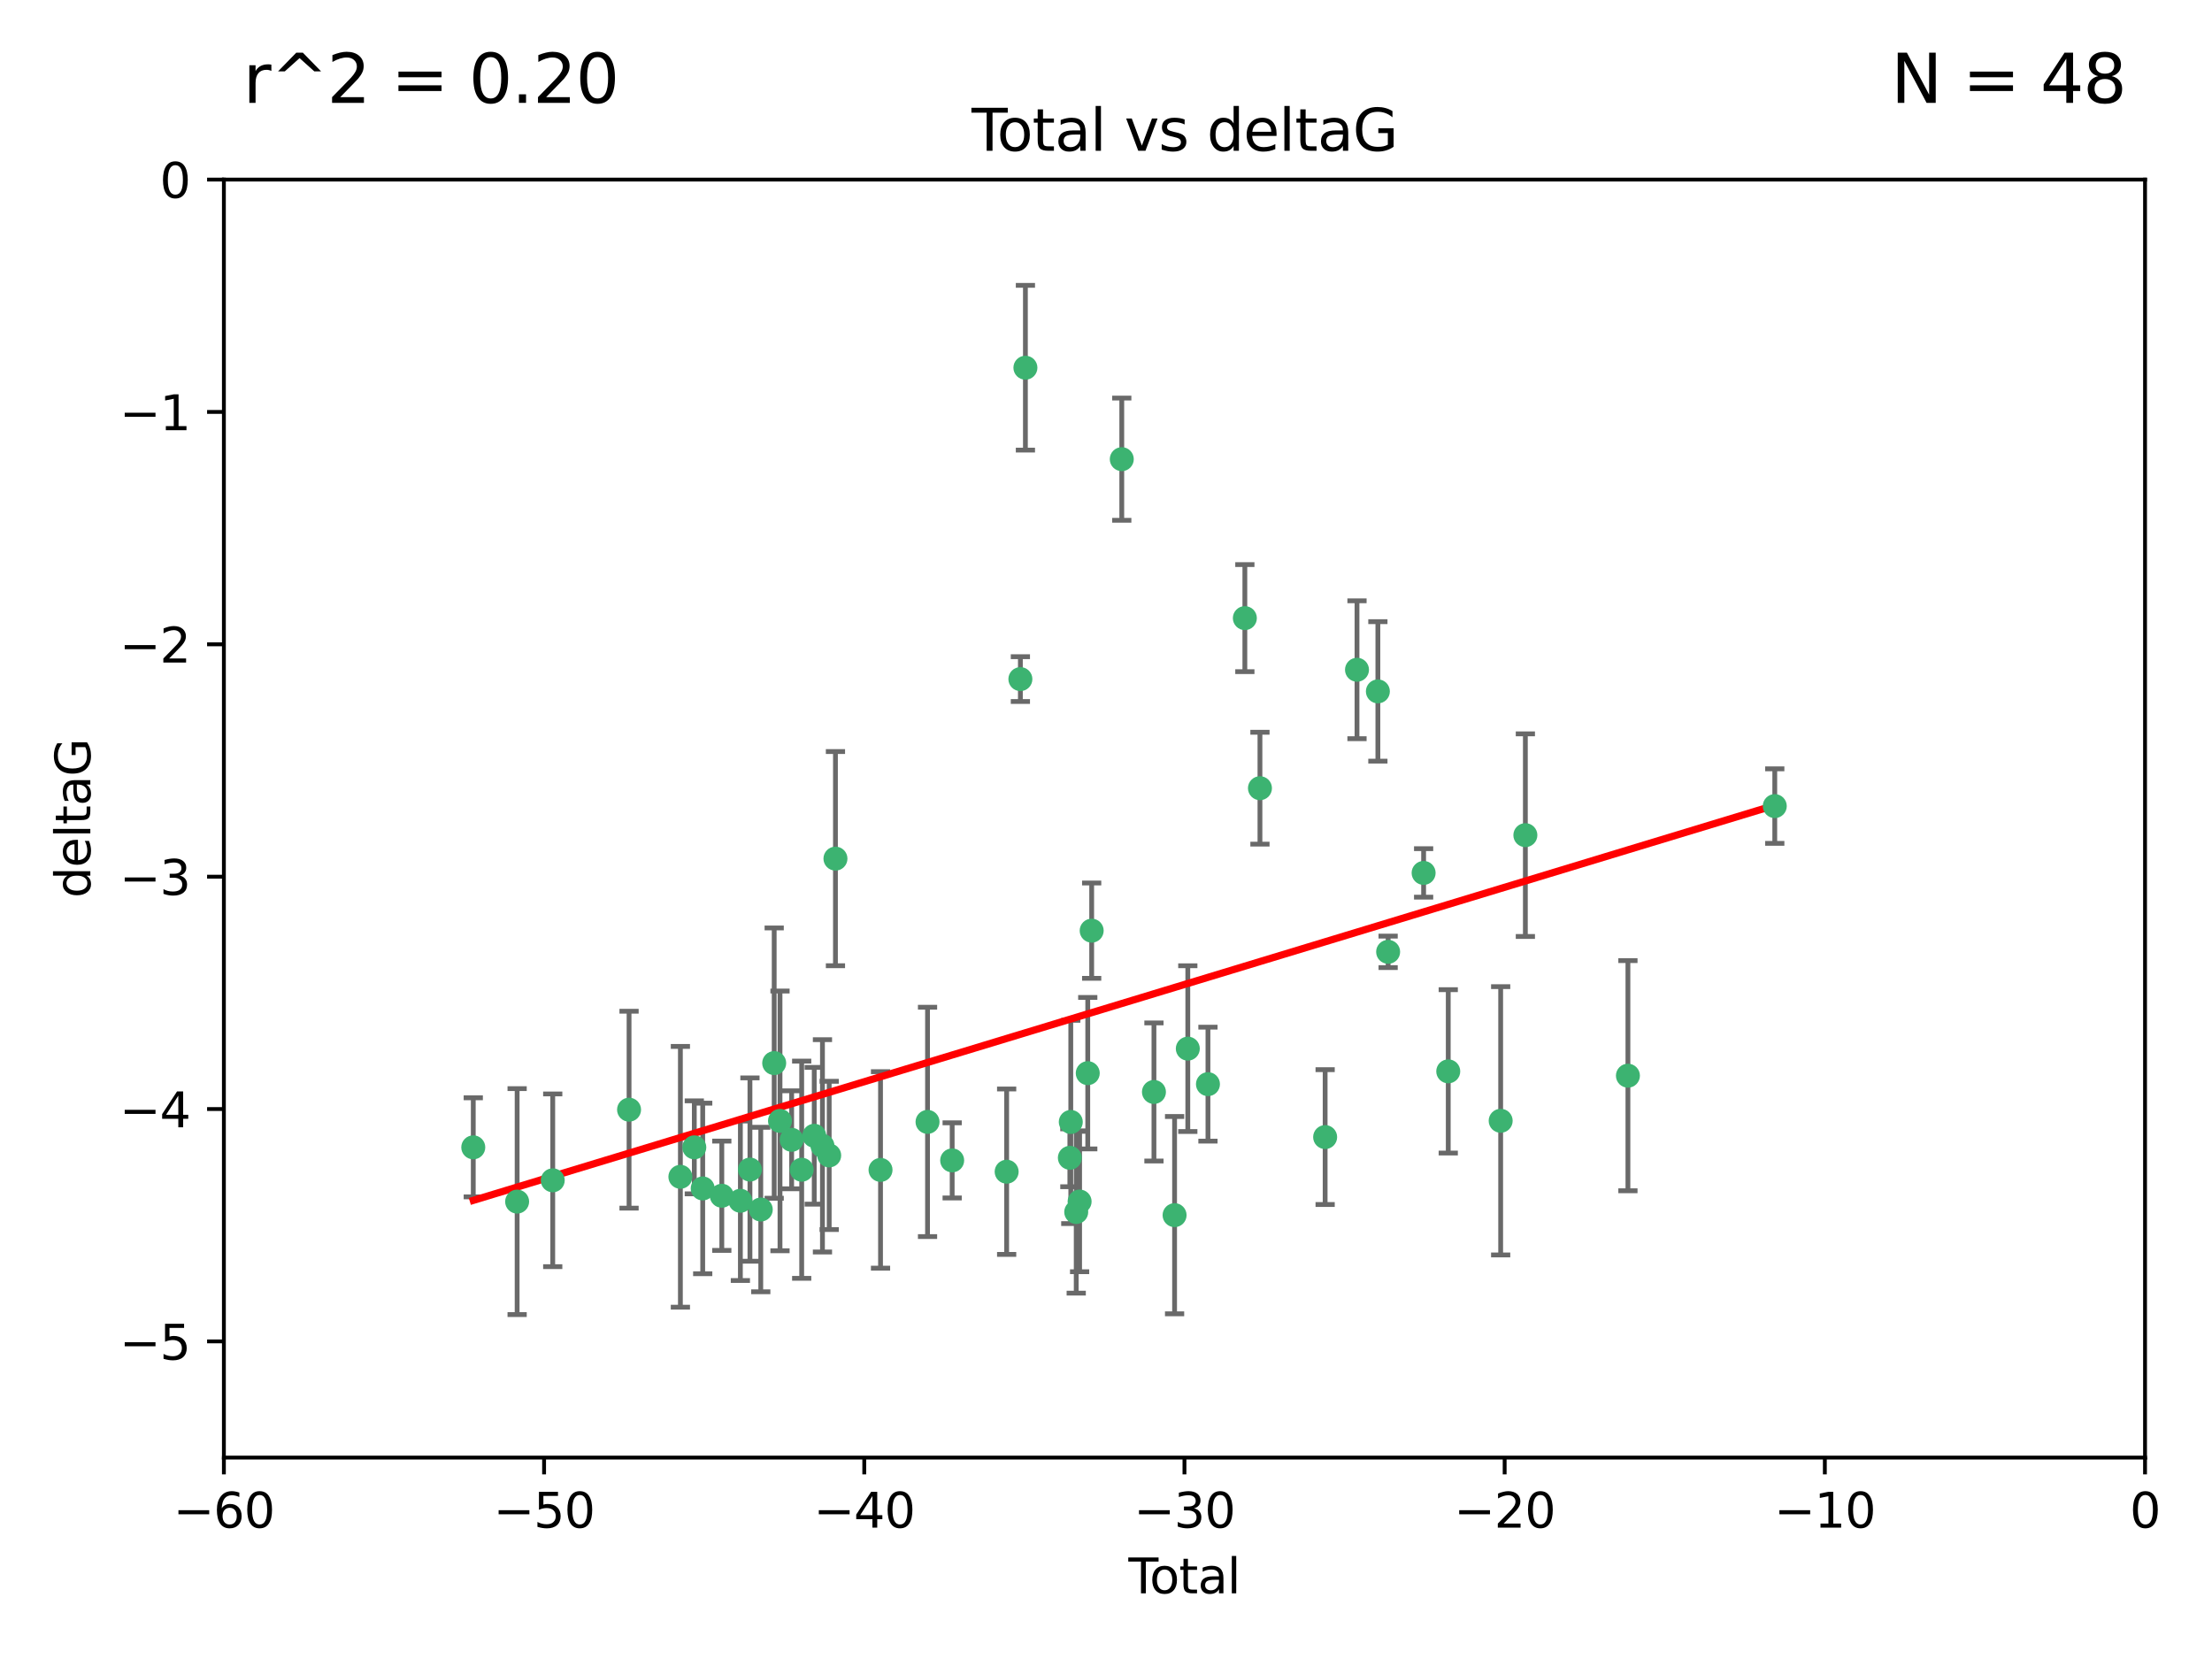 <?xml version="1.0" encoding="utf-8" standalone="no"?>
<!DOCTYPE svg PUBLIC "-//W3C//DTD SVG 1.1//EN"
  "http://www.w3.org/Graphics/SVG/1.1/DTD/svg11.dtd">
<svg xmlns:xlink="http://www.w3.org/1999/xlink" width="460.8pt" height="345.6pt" viewBox="0 0 460.8 345.6" xmlns="http://www.w3.org/2000/svg" version="1.1">
 <defs>
  <style type="text/css">*{stroke-linejoin: round; stroke-linecap: butt}</style>
 </defs>
 <g id="figure_1">
  <g id="patch_1">
   <path d="M 0 345.6 
L 460.8 345.6 
L 460.8 0 
L 0 0 
z
" style="fill: #ffffff"/>
  </g>
  <g id="axes_1">
   <g id="patch_2">
    <path d="M 46.64 303.64 
L 446.85 303.64 
L 446.85 37.411 
L 46.64 37.411 
z
" style="fill: #ffffff"/>
   </g>
   <g id="PathCollection_1">
    <defs>
     <path id="mf3bbeb6273" d="M 0 1.118 
C 0.297 1.118 0.581 1 0.791 0.791 
C 1 0.581 1.118 0.297 1.118 0 
C 1.118 -0.297 1 -0.581 0.791 -0.791 
C 0.581 -1 0.297 -1.118 0 -1.118 
C -0.297 -1.118 -0.581 -1 -0.791 -0.791 
C -1 -0.581 -1.118 -0.297 -1.118 0 
C -1.118 0.297 -1 0.581 -0.791 0.791 
C -0.581 1 -0.297 1.118 0 1.118 
z
" style="stroke: #3cb371"/>
    </defs>
    <g clip-path="url(#p07a0491031)">
     <use xlink:href="#mf3bbeb6273" x="98.591" y="239.011" style="fill: #3cb371; stroke: #3cb371"/>
     <use xlink:href="#mf3bbeb6273" x="107.728" y="250.316" style="fill: #3cb371; stroke: #3cb371"/>
     <use xlink:href="#mf3bbeb6273" x="115.145" y="245.88" style="fill: #3cb371; stroke: #3cb371"/>
     <use xlink:href="#mf3bbeb6273" x="131.044" y="231.167" style="fill: #3cb371; stroke: #3cb371"/>
     <use xlink:href="#mf3bbeb6273" x="141.738" y="245.151" style="fill: #3cb371; stroke: #3cb371"/>
     <use xlink:href="#mf3bbeb6273" x="144.637" y="239.012" style="fill: #3cb371; stroke: #3cb371"/>
     <use xlink:href="#mf3bbeb6273" x="146.388" y="247.575" style="fill: #3cb371; stroke: #3cb371"/>
     <use xlink:href="#mf3bbeb6273" x="150.364" y="249.096" style="fill: #3cb371; stroke: #3cb371"/>
     <use xlink:href="#mf3bbeb6273" x="154.235" y="250.142" style="fill: #3cb371; stroke: #3cb371"/>
     <use xlink:href="#mf3bbeb6273" x="156.227" y="243.641" style="fill: #3cb371; stroke: #3cb371"/>
     <use xlink:href="#mf3bbeb6273" x="158.483" y="251.967" style="fill: #3cb371; stroke: #3cb371"/>
     <use xlink:href="#mf3bbeb6273" x="161.279" y="221.462" style="fill: #3cb371; stroke: #3cb371"/>
     <use xlink:href="#mf3bbeb6273" x="162.489" y="233.502" style="fill: #3cb371; stroke: #3cb371"/>
     <use xlink:href="#mf3bbeb6273" x="164.913" y="237.443" style="fill: #3cb371; stroke: #3cb371"/>
     <use xlink:href="#mf3bbeb6273" x="167.007" y="243.675" style="fill: #3cb371; stroke: #3cb371"/>
     <use xlink:href="#mf3bbeb6273" x="169.621" y="236.602" style="fill: #3cb371; stroke: #3cb371"/>
     <use xlink:href="#mf3bbeb6273" x="171.333" y="238.695" style="fill: #3cb371; stroke: #3cb371"/>
     <use xlink:href="#mf3bbeb6273" x="172.735" y="240.695" style="fill: #3cb371; stroke: #3cb371"/>
     <use xlink:href="#mf3bbeb6273" x="174.04" y="178.869" style="fill: #3cb371; stroke: #3cb371"/>
     <use xlink:href="#mf3bbeb6273" x="183.43" y="243.713" style="fill: #3cb371; stroke: #3cb371"/>
     <use xlink:href="#mf3bbeb6273" x="193.222" y="233.712" style="fill: #3cb371; stroke: #3cb371"/>
     <use xlink:href="#mf3bbeb6273" x="198.354" y="241.73" style="fill: #3cb371; stroke: #3cb371"/>
     <use xlink:href="#mf3bbeb6273" x="209.704" y="244.088" style="fill: #3cb371; stroke: #3cb371"/>
     <use xlink:href="#mf3bbeb6273" x="212.564" y="141.469" style="fill: #3cb371; stroke: #3cb371"/>
     <use xlink:href="#mf3bbeb6273" x="213.612" y="76.602" style="fill: #3cb371; stroke: #3cb371"/>
     <use xlink:href="#mf3bbeb6273" x="222.87" y="241.193" style="fill: #3cb371; stroke: #3cb371"/>
     <use xlink:href="#mf3bbeb6273" x="223.063" y="233.723" style="fill: #3cb371; stroke: #3cb371"/>
     <use xlink:href="#mf3bbeb6273" x="224.197" y="252.481" style="fill: #3cb371; stroke: #3cb371"/>
     <use xlink:href="#mf3bbeb6273" x="224.902" y="250.302" style="fill: #3cb371; stroke: #3cb371"/>
     <use xlink:href="#mf3bbeb6273" x="226.599" y="223.559" style="fill: #3cb371; stroke: #3cb371"/>
     <use xlink:href="#mf3bbeb6273" x="227.416" y="193.873" style="fill: #3cb371; stroke: #3cb371"/>
     <use xlink:href="#mf3bbeb6273" x="233.687" y="95.653" style="fill: #3cb371; stroke: #3cb371"/>
     <use xlink:href="#mf3bbeb6273" x="240.388" y="227.477" style="fill: #3cb371; stroke: #3cb371"/>
     <use xlink:href="#mf3bbeb6273" x="244.687" y="253.138" style="fill: #3cb371; stroke: #3cb371"/>
     <use xlink:href="#mf3bbeb6273" x="247.442" y="218.451" style="fill: #3cb371; stroke: #3cb371"/>
     <use xlink:href="#mf3bbeb6273" x="251.639" y="225.849" style="fill: #3cb371; stroke: #3cb371"/>
     <use xlink:href="#mf3bbeb6273" x="259.326" y="128.766" style="fill: #3cb371; stroke: #3cb371"/>
     <use xlink:href="#mf3bbeb6273" x="262.471" y="164.196" style="fill: #3cb371; stroke: #3cb371"/>
     <use xlink:href="#mf3bbeb6273" x="276.051" y="236.875" style="fill: #3cb371; stroke: #3cb371"/>
     <use xlink:href="#mf3bbeb6273" x="282.687" y="139.522" style="fill: #3cb371; stroke: #3cb371"/>
     <use xlink:href="#mf3bbeb6273" x="287.037" y="144.029" style="fill: #3cb371; stroke: #3cb371"/>
     <use xlink:href="#mf3bbeb6273" x="289.173" y="198.286" style="fill: #3cb371; stroke: #3cb371"/>
     <use xlink:href="#mf3bbeb6273" x="296.566" y="181.846" style="fill: #3cb371; stroke: #3cb371"/>
     <use xlink:href="#mf3bbeb6273" x="301.697" y="223.183" style="fill: #3cb371; stroke: #3cb371"/>
     <use xlink:href="#mf3bbeb6273" x="312.617" y="233.481" style="fill: #3cb371; stroke: #3cb371"/>
     <use xlink:href="#mf3bbeb6273" x="317.762" y="173.979" style="fill: #3cb371; stroke: #3cb371"/>
     <use xlink:href="#mf3bbeb6273" x="339.126" y="224.085" style="fill: #3cb371; stroke: #3cb371"/>
     <use xlink:href="#mf3bbeb6273" x="369.717" y="167.925" style="fill: #3cb371; stroke: #3cb371"/>
    </g>
   </g>
   <g id="matplotlib.axis_1">
    <g id="xtick_1">
     <g id="line2d_1">
      <defs>
       <path id="m894dfe421e" d="M 0 0 
L 0 3.5 
" style="stroke: #000000; stroke-width: 0.8"/>
      </defs>
      <g>
       <use xlink:href="#m894dfe421e" x="46.64" y="303.64" style="stroke: #000000; stroke-width: 0.8"/>
      </g>
     </g>
     <g id="text_1">
      <!-- −60 -->
      <g transform="translate(36.088 318.238)scale(0.1 -0.1)">
       <defs>
        <path id="DejaVuSans-2212" d="M 678 2272 
L 4684 2272 
L 4684 1741 
L 678 1741 
L 678 2272 
z
" transform="scale(0.016)"/>
        <path id="DejaVuSans-36" d="M 2113 2584 
Q 1688 2584 1439 2293 
Q 1191 2003 1191 1497 
Q 1191 994 1439 701 
Q 1688 409 2113 409 
Q 2538 409 2786 701 
Q 3034 994 3034 1497 
Q 3034 2003 2786 2293 
Q 2538 2584 2113 2584 
z
M 3366 4563 
L 3366 3988 
Q 3128 4100 2886 4159 
Q 2644 4219 2406 4219 
Q 1781 4219 1451 3797 
Q 1122 3375 1075 2522 
Q 1259 2794 1537 2939 
Q 1816 3084 2150 3084 
Q 2853 3084 3261 2657 
Q 3669 2231 3669 1497 
Q 3669 778 3244 343 
Q 2819 -91 2113 -91 
Q 1303 -91 875 529 
Q 447 1150 447 2328 
Q 447 3434 972 4092 
Q 1497 4750 2381 4750 
Q 2619 4750 2861 4703 
Q 3103 4656 3366 4563 
z
" transform="scale(0.016)"/>
        <path id="DejaVuSans-30" d="M 2034 4250 
Q 1547 4250 1301 3770 
Q 1056 3291 1056 2328 
Q 1056 1369 1301 889 
Q 1547 409 2034 409 
Q 2525 409 2770 889 
Q 3016 1369 3016 2328 
Q 3016 3291 2770 3770 
Q 2525 4250 2034 4250 
z
M 2034 4750 
Q 2819 4750 3233 4129 
Q 3647 3509 3647 2328 
Q 3647 1150 3233 529 
Q 2819 -91 2034 -91 
Q 1250 -91 836 529 
Q 422 1150 422 2328 
Q 422 3509 836 4129 
Q 1250 4750 2034 4750 
z
" transform="scale(0.016)"/>
       </defs>
       <use xlink:href="#DejaVuSans-2212"/>
       <use xlink:href="#DejaVuSans-36" x="83.789"/>
       <use xlink:href="#DejaVuSans-30" x="147.412"/>
      </g>
     </g>
    </g>
    <g id="xtick_2">
     <g id="line2d_2">
      <g>
       <use xlink:href="#m894dfe421e" x="113.342" y="303.64" style="stroke: #000000; stroke-width: 0.8"/>
      </g>
     </g>
     <g id="text_2">
      <!-- −50 -->
      <g transform="translate(102.789 318.238)scale(0.1 -0.1)">
       <defs>
        <path id="DejaVuSans-35" d="M 691 4666 
L 3169 4666 
L 3169 4134 
L 1269 4134 
L 1269 2991 
Q 1406 3038 1543 3061 
Q 1681 3084 1819 3084 
Q 2600 3084 3056 2656 
Q 3513 2228 3513 1497 
Q 3513 744 3044 326 
Q 2575 -91 1722 -91 
Q 1428 -91 1123 -41 
Q 819 9 494 109 
L 494 744 
Q 775 591 1075 516 
Q 1375 441 1709 441 
Q 2250 441 2565 725 
Q 2881 1009 2881 1497 
Q 2881 1984 2565 2268 
Q 2250 2553 1709 2553 
Q 1456 2553 1204 2497 
Q 953 2441 691 2322 
L 691 4666 
z
" transform="scale(0.016)"/>
       </defs>
       <use xlink:href="#DejaVuSans-2212"/>
       <use xlink:href="#DejaVuSans-35" x="83.789"/>
       <use xlink:href="#DejaVuSans-30" x="147.412"/>
      </g>
     </g>
    </g>
    <g id="xtick_3">
     <g id="line2d_3">
      <g>
       <use xlink:href="#m894dfe421e" x="180.043" y="303.64" style="stroke: #000000; stroke-width: 0.8"/>
      </g>
     </g>
     <g id="text_3">
      <!-- −40 -->
      <g transform="translate(169.491 318.238)scale(0.1 -0.1)">
       <defs>
        <path id="DejaVuSans-34" d="M 2419 4116 
L 825 1625 
L 2419 1625 
L 2419 4116 
z
M 2253 4666 
L 3047 4666 
L 3047 1625 
L 3713 1625 
L 3713 1100 
L 3047 1100 
L 3047 0 
L 2419 0 
L 2419 1100 
L 313 1100 
L 313 1709 
L 2253 4666 
z
" transform="scale(0.016)"/>
       </defs>
       <use xlink:href="#DejaVuSans-2212"/>
       <use xlink:href="#DejaVuSans-34" x="83.789"/>
       <use xlink:href="#DejaVuSans-30" x="147.412"/>
      </g>
     </g>
    </g>
    <g id="xtick_4">
     <g id="line2d_4">
      <g>
       <use xlink:href="#m894dfe421e" x="246.745" y="303.64" style="stroke: #000000; stroke-width: 0.8"/>
      </g>
     </g>
     <g id="text_4">
      <!-- −30 -->
      <g transform="translate(236.193 318.238)scale(0.1 -0.1)">
       <defs>
        <path id="DejaVuSans-33" d="M 2597 2516 
Q 3050 2419 3304 2112 
Q 3559 1806 3559 1356 
Q 3559 666 3084 287 
Q 2609 -91 1734 -91 
Q 1441 -91 1130 -33 
Q 819 25 488 141 
L 488 750 
Q 750 597 1062 519 
Q 1375 441 1716 441 
Q 2309 441 2620 675 
Q 2931 909 2931 1356 
Q 2931 1769 2642 2001 
Q 2353 2234 1838 2234 
L 1294 2234 
L 1294 2753 
L 1863 2753 
Q 2328 2753 2575 2939 
Q 2822 3125 2822 3475 
Q 2822 3834 2567 4026 
Q 2313 4219 1838 4219 
Q 1578 4219 1281 4162 
Q 984 4106 628 3988 
L 628 4550 
Q 988 4650 1302 4700 
Q 1616 4750 1894 4750 
Q 2613 4750 3031 4423 
Q 3450 4097 3450 3541 
Q 3450 3153 3228 2886 
Q 3006 2619 2597 2516 
z
" transform="scale(0.016)"/>
       </defs>
       <use xlink:href="#DejaVuSans-2212"/>
       <use xlink:href="#DejaVuSans-33" x="83.789"/>
       <use xlink:href="#DejaVuSans-30" x="147.412"/>
      </g>
     </g>
    </g>
    <g id="xtick_5">
     <g id="line2d_5">
      <g>
       <use xlink:href="#m894dfe421e" x="313.447" y="303.64" style="stroke: #000000; stroke-width: 0.8"/>
      </g>
     </g>
     <g id="text_5">
      <!-- −20 -->
      <g transform="translate(302.894 318.238)scale(0.1 -0.1)">
       <defs>
        <path id="DejaVuSans-32" d="M 1228 531 
L 3431 531 
L 3431 0 
L 469 0 
L 469 531 
Q 828 903 1448 1529 
Q 2069 2156 2228 2338 
Q 2531 2678 2651 2914 
Q 2772 3150 2772 3378 
Q 2772 3750 2511 3984 
Q 2250 4219 1831 4219 
Q 1534 4219 1204 4116 
Q 875 4013 500 3803 
L 500 4441 
Q 881 4594 1212 4672 
Q 1544 4750 1819 4750 
Q 2544 4750 2975 4387 
Q 3406 4025 3406 3419 
Q 3406 3131 3298 2873 
Q 3191 2616 2906 2266 
Q 2828 2175 2409 1742 
Q 1991 1309 1228 531 
z
" transform="scale(0.016)"/>
       </defs>
       <use xlink:href="#DejaVuSans-2212"/>
       <use xlink:href="#DejaVuSans-32" x="83.789"/>
       <use xlink:href="#DejaVuSans-30" x="147.412"/>
      </g>
     </g>
    </g>
    <g id="xtick_6">
     <g id="line2d_6">
      <g>
       <use xlink:href="#m894dfe421e" x="380.148" y="303.64" style="stroke: #000000; stroke-width: 0.8"/>
      </g>
     </g>
     <g id="text_6">
      <!-- −10 -->
      <g transform="translate(369.596 318.238)scale(0.1 -0.1)">
       <defs>
        <path id="DejaVuSans-31" d="M 794 531 
L 1825 531 
L 1825 4091 
L 703 3866 
L 703 4441 
L 1819 4666 
L 2450 4666 
L 2450 531 
L 3481 531 
L 3481 0 
L 794 0 
L 794 531 
z
" transform="scale(0.016)"/>
       </defs>
       <use xlink:href="#DejaVuSans-2212"/>
       <use xlink:href="#DejaVuSans-31" x="83.789"/>
       <use xlink:href="#DejaVuSans-30" x="147.412"/>
      </g>
     </g>
    </g>
    <g id="xtick_7">
     <g id="line2d_7">
      <g>
       <use xlink:href="#m894dfe421e" x="446.85" y="303.64" style="stroke: #000000; stroke-width: 0.8"/>
      </g>
     </g>
     <g id="text_7">
      <!-- 0 -->
      <g transform="translate(443.669 318.238)scale(0.1 -0.1)">
       <use xlink:href="#DejaVuSans-30"/>
      </g>
     </g>
    </g>
    <g id="text_8">
     <!-- Total -->
     <g transform="translate(235.068 331.917)scale(0.1 -0.1)">
      <defs>
       <path id="DejaVuSans-54" d="M -19 4666 
L 3928 4666 
L 3928 4134 
L 2272 4134 
L 2272 0 
L 1638 0 
L 1638 4134 
L -19 4134 
L -19 4666 
z
" transform="scale(0.016)"/>
       <path id="DejaVuSans-6f" d="M 1959 3097 
Q 1497 3097 1228 2736 
Q 959 2375 959 1747 
Q 959 1119 1226 758 
Q 1494 397 1959 397 
Q 2419 397 2687 759 
Q 2956 1122 2956 1747 
Q 2956 2369 2687 2733 
Q 2419 3097 1959 3097 
z
M 1959 3584 
Q 2709 3584 3137 3096 
Q 3566 2609 3566 1747 
Q 3566 888 3137 398 
Q 2709 -91 1959 -91 
Q 1206 -91 779 398 
Q 353 888 353 1747 
Q 353 2609 779 3096 
Q 1206 3584 1959 3584 
z
" transform="scale(0.016)"/>
       <path id="DejaVuSans-74" d="M 1172 4494 
L 1172 3500 
L 2356 3500 
L 2356 3053 
L 1172 3053 
L 1172 1153 
Q 1172 725 1289 603 
Q 1406 481 1766 481 
L 2356 481 
L 2356 0 
L 1766 0 
Q 1100 0 847 248 
Q 594 497 594 1153 
L 594 3053 
L 172 3053 
L 172 3500 
L 594 3500 
L 594 4494 
L 1172 4494 
z
" transform="scale(0.016)"/>
       <path id="DejaVuSans-61" d="M 2194 1759 
Q 1497 1759 1228 1600 
Q 959 1441 959 1056 
Q 959 750 1161 570 
Q 1363 391 1709 391 
Q 2188 391 2477 730 
Q 2766 1069 2766 1631 
L 2766 1759 
L 2194 1759 
z
M 3341 1997 
L 3341 0 
L 2766 0 
L 2766 531 
Q 2569 213 2275 61 
Q 1981 -91 1556 -91 
Q 1019 -91 701 211 
Q 384 513 384 1019 
Q 384 1609 779 1909 
Q 1175 2209 1959 2209 
L 2766 2209 
L 2766 2266 
Q 2766 2663 2505 2880 
Q 2244 3097 1772 3097 
Q 1472 3097 1187 3025 
Q 903 2953 641 2809 
L 641 3341 
Q 956 3463 1253 3523 
Q 1550 3584 1831 3584 
Q 2591 3584 2966 3190 
Q 3341 2797 3341 1997 
z
" transform="scale(0.016)"/>
       <path id="DejaVuSans-6c" d="M 603 4863 
L 1178 4863 
L 1178 0 
L 603 0 
L 603 4863 
z
" transform="scale(0.016)"/>
      </defs>
      <use xlink:href="#DejaVuSans-54"/>
      <use xlink:href="#DejaVuSans-6f" x="44.084"/>
      <use xlink:href="#DejaVuSans-74" x="105.266"/>
      <use xlink:href="#DejaVuSans-61" x="144.475"/>
      <use xlink:href="#DejaVuSans-6c" x="205.754"/>
     </g>
    </g>
   </g>
   <g id="matplotlib.axis_2">
    <g id="ytick_1">
     <g id="line2d_8">
      <defs>
       <path id="me449edf71d" d="M 0 0 
L -3.5 0 
" style="stroke: #000000; stroke-width: 0.8"/>
      </defs>
      <g>
       <use xlink:href="#me449edf71d" x="46.64" y="279.437" style="stroke: #000000; stroke-width: 0.8"/>
      </g>
     </g>
     <g id="text_9">
      <!-- −5 -->
      <g transform="translate(24.898 283.237)scale(0.1 -0.1)">
       <use xlink:href="#DejaVuSans-2212"/>
       <use xlink:href="#DejaVuSans-35" x="83.789"/>
      </g>
     </g>
    </g>
    <g id="ytick_2">
     <g id="line2d_9">
      <g>
       <use xlink:href="#me449edf71d" x="46.64" y="231.032" style="stroke: #000000; stroke-width: 0.8"/>
      </g>
     </g>
     <g id="text_10">
      <!-- −4 -->
      <g transform="translate(24.898 234.831)scale(0.1 -0.1)">
       <use xlink:href="#DejaVuSans-2212"/>
       <use xlink:href="#DejaVuSans-34" x="83.789"/>
      </g>
     </g>
    </g>
    <g id="ytick_3">
     <g id="line2d_10">
      <g>
       <use xlink:href="#me449edf71d" x="46.64" y="182.627" style="stroke: #000000; stroke-width: 0.8"/>
      </g>
     </g>
     <g id="text_11">
      <!-- −3 -->
      <g transform="translate(24.898 186.426)scale(0.1 -0.1)">
       <use xlink:href="#DejaVuSans-2212"/>
       <use xlink:href="#DejaVuSans-33" x="83.789"/>
      </g>
     </g>
    </g>
    <g id="ytick_4">
     <g id="line2d_11">
      <g>
       <use xlink:href="#me449edf71d" x="46.64" y="134.222" style="stroke: #000000; stroke-width: 0.8"/>
      </g>
     </g>
     <g id="text_12">
      <!-- −2 -->
      <g transform="translate(24.898 138.021)scale(0.1 -0.1)">
       <use xlink:href="#DejaVuSans-2212"/>
       <use xlink:href="#DejaVuSans-32" x="83.789"/>
      </g>
     </g>
    </g>
    <g id="ytick_5">
     <g id="line2d_12">
      <g>
       <use xlink:href="#me449edf71d" x="46.64" y="85.816" style="stroke: #000000; stroke-width: 0.8"/>
      </g>
     </g>
     <g id="text_13">
      <!-- −1 -->
      <g transform="translate(24.898 89.616)scale(0.1 -0.1)">
       <use xlink:href="#DejaVuSans-2212"/>
       <use xlink:href="#DejaVuSans-31" x="83.789"/>
      </g>
     </g>
    </g>
    <g id="ytick_6">
     <g id="line2d_13">
      <g>
       <use xlink:href="#me449edf71d" x="46.64" y="37.411" style="stroke: #000000; stroke-width: 0.8"/>
      </g>
     </g>
     <g id="text_14">
      <!-- 0 -->
      <g transform="translate(33.278 41.21)scale(0.1 -0.1)">
       <use xlink:href="#DejaVuSans-30"/>
      </g>
     </g>
    </g>
    <g id="text_15">
     <!-- deltaG -->
     <g transform="translate(18.818 187.064)rotate(-90)scale(0.1 -0.1)">
      <defs>
       <path id="DejaVuSans-64" d="M 2906 2969 
L 2906 4863 
L 3481 4863 
L 3481 0 
L 2906 0 
L 2906 525 
Q 2725 213 2448 61 
Q 2172 -91 1784 -91 
Q 1150 -91 751 415 
Q 353 922 353 1747 
Q 353 2572 751 3078 
Q 1150 3584 1784 3584 
Q 2172 3584 2448 3432 
Q 2725 3281 2906 2969 
z
M 947 1747 
Q 947 1113 1208 752 
Q 1469 391 1925 391 
Q 2381 391 2643 752 
Q 2906 1113 2906 1747 
Q 2906 2381 2643 2742 
Q 2381 3103 1925 3103 
Q 1469 3103 1208 2742 
Q 947 2381 947 1747 
z
" transform="scale(0.016)"/>
       <path id="DejaVuSans-65" d="M 3597 1894 
L 3597 1613 
L 953 1613 
Q 991 1019 1311 708 
Q 1631 397 2203 397 
Q 2534 397 2845 478 
Q 3156 559 3463 722 
L 3463 178 
Q 3153 47 2828 -22 
Q 2503 -91 2169 -91 
Q 1331 -91 842 396 
Q 353 884 353 1716 
Q 353 2575 817 3079 
Q 1281 3584 2069 3584 
Q 2775 3584 3186 3129 
Q 3597 2675 3597 1894 
z
M 3022 2063 
Q 3016 2534 2758 2815 
Q 2500 3097 2075 3097 
Q 1594 3097 1305 2825 
Q 1016 2553 972 2059 
L 3022 2063 
z
" transform="scale(0.016)"/>
       <path id="DejaVuSans-47" d="M 3809 666 
L 3809 1919 
L 2778 1919 
L 2778 2438 
L 4434 2438 
L 4434 434 
Q 4069 175 3628 42 
Q 3188 -91 2688 -91 
Q 1594 -91 976 548 
Q 359 1188 359 2328 
Q 359 3472 976 4111 
Q 1594 4750 2688 4750 
Q 3144 4750 3555 4637 
Q 3966 4525 4313 4306 
L 4313 3634 
Q 3963 3931 3569 4081 
Q 3175 4231 2741 4231 
Q 1884 4231 1454 3753 
Q 1025 3275 1025 2328 
Q 1025 1384 1454 906 
Q 1884 428 2741 428 
Q 3075 428 3337 486 
Q 3600 544 3809 666 
z
" transform="scale(0.016)"/>
      </defs>
      <use xlink:href="#DejaVuSans-64"/>
      <use xlink:href="#DejaVuSans-65" x="63.477"/>
      <use xlink:href="#DejaVuSans-6c" x="125"/>
      <use xlink:href="#DejaVuSans-74" x="152.783"/>
      <use xlink:href="#DejaVuSans-61" x="191.992"/>
      <use xlink:href="#DejaVuSans-47" x="253.271"/>
     </g>
    </g>
   </g>
   <g id="LineCollection_1">
    <path d="M 98.591 249.332 
L 98.591 228.691 
" clip-path="url(#p07a0491031)" style="fill: none; stroke: #696969"/>
    <path d="M 107.728 273.851 
L 107.728 226.78 
" clip-path="url(#p07a0491031)" style="fill: none; stroke: #696969"/>
    <path d="M 115.145 263.87 
L 115.145 227.891 
" clip-path="url(#p07a0491031)" style="fill: none; stroke: #696969"/>
    <path d="M 131.044 251.678 
L 131.044 210.656 
" clip-path="url(#p07a0491031)" style="fill: none; stroke: #696969"/>
    <path d="M 141.738 272.312 
L 141.738 217.99 
" clip-path="url(#p07a0491031)" style="fill: none; stroke: #696969"/>
    <path d="M 144.637 248.696 
L 144.637 229.327 
" clip-path="url(#p07a0491031)" style="fill: none; stroke: #696969"/>
    <path d="M 146.388 265.34 
L 146.388 229.81 
" clip-path="url(#p07a0491031)" style="fill: none; stroke: #696969"/>
    <path d="M 150.364 260.481 
L 150.364 237.71 
" clip-path="url(#p07a0491031)" style="fill: none; stroke: #696969"/>
    <path d="M 154.235 266.753 
L 154.235 233.531 
" clip-path="url(#p07a0491031)" style="fill: none; stroke: #696969"/>
    <path d="M 156.227 262.737 
L 156.227 224.544 
" clip-path="url(#p07a0491031)" style="fill: none; stroke: #696969"/>
    <path d="M 158.483 269.097 
L 158.483 234.836 
" clip-path="url(#p07a0491031)" style="fill: none; stroke: #696969"/>
    <path d="M 161.279 249.617 
L 161.279 193.307 
" clip-path="url(#p07a0491031)" style="fill: none; stroke: #696969"/>
    <path d="M 162.489 260.554 
L 162.489 206.45 
" clip-path="url(#p07a0491031)" style="fill: none; stroke: #696969"/>
    <path d="M 164.913 247.65 
L 164.913 227.236 
" clip-path="url(#p07a0491031)" style="fill: none; stroke: #696969"/>
    <path d="M 167.007 266.303 
L 167.007 221.048 
" clip-path="url(#p07a0491031)" style="fill: none; stroke: #696969"/>
    <path d="M 169.621 250.846 
L 169.621 222.359 
" clip-path="url(#p07a0491031)" style="fill: none; stroke: #696969"/>
    <path d="M 171.333 260.812 
L 171.333 216.578 
" clip-path="url(#p07a0491031)" style="fill: none; stroke: #696969"/>
    <path d="M 172.735 256.139 
L 172.735 225.251 
" clip-path="url(#p07a0491031)" style="fill: none; stroke: #696969"/>
    <path d="M 174.04 201.178 
L 174.04 156.56 
" clip-path="url(#p07a0491031)" style="fill: none; stroke: #696969"/>
    <path d="M 183.43 264.178 
L 183.43 223.248 
" clip-path="url(#p07a0491031)" style="fill: none; stroke: #696969"/>
    <path d="M 193.222 257.598 
L 193.222 209.826 
" clip-path="url(#p07a0491031)" style="fill: none; stroke: #696969"/>
    <path d="M 198.354 249.557 
L 198.354 233.903 
" clip-path="url(#p07a0491031)" style="fill: none; stroke: #696969"/>
    <path d="M 209.704 261.318 
L 209.704 226.858 
" clip-path="url(#p07a0491031)" style="fill: none; stroke: #696969"/>
    <path d="M 212.564 146.137 
L 212.564 136.802 
" clip-path="url(#p07a0491031)" style="fill: none; stroke: #696969"/>
    <path d="M 213.612 93.762 
L 213.612 59.442 
" clip-path="url(#p07a0491031)" style="fill: none; stroke: #696969"/>
    <path d="M 222.87 247.22 
L 222.87 235.166 
" clip-path="url(#p07a0491031)" style="fill: none; stroke: #696969"/>
    <path d="M 223.063 254.896 
L 223.063 212.549 
" clip-path="url(#p07a0491031)" style="fill: none; stroke: #696969"/>
    <path d="M 224.197 269.381 
L 224.197 235.581 
" clip-path="url(#p07a0491031)" style="fill: none; stroke: #696969"/>
    <path d="M 224.902 264.925 
L 224.902 235.679 
" clip-path="url(#p07a0491031)" style="fill: none; stroke: #696969"/>
    <path d="M 226.599 239.336 
L 226.599 207.781 
" clip-path="url(#p07a0491031)" style="fill: none; stroke: #696969"/>
    <path d="M 227.416 203.802 
L 227.416 183.944 
" clip-path="url(#p07a0491031)" style="fill: none; stroke: #696969"/>
    <path d="M 233.687 108.382 
L 233.687 82.923 
" clip-path="url(#p07a0491031)" style="fill: none; stroke: #696969"/>
    <path d="M 240.388 241.86 
L 240.388 213.095 
" clip-path="url(#p07a0491031)" style="fill: none; stroke: #696969"/>
    <path d="M 244.687 273.691 
L 244.687 232.586 
" clip-path="url(#p07a0491031)" style="fill: none; stroke: #696969"/>
    <path d="M 247.442 235.713 
L 247.442 201.188 
" clip-path="url(#p07a0491031)" style="fill: none; stroke: #696969"/>
    <path d="M 251.639 237.72 
L 251.639 213.978 
" clip-path="url(#p07a0491031)" style="fill: none; stroke: #696969"/>
    <path d="M 259.326 139.92 
L 259.326 117.611 
" clip-path="url(#p07a0491031)" style="fill: none; stroke: #696969"/>
    <path d="M 262.471 175.847 
L 262.471 152.545 
" clip-path="url(#p07a0491031)" style="fill: none; stroke: #696969"/>
    <path d="M 276.051 250.922 
L 276.051 222.829 
" clip-path="url(#p07a0491031)" style="fill: none; stroke: #696969"/>
    <path d="M 282.687 153.884 
L 282.687 125.16 
" clip-path="url(#p07a0491031)" style="fill: none; stroke: #696969"/>
    <path d="M 287.037 158.556 
L 287.037 129.503 
" clip-path="url(#p07a0491031)" style="fill: none; stroke: #696969"/>
    <path d="M 289.173 201.563 
L 289.173 195.009 
" clip-path="url(#p07a0491031)" style="fill: none; stroke: #696969"/>
    <path d="M 296.566 186.895 
L 296.566 176.797 
" clip-path="url(#p07a0491031)" style="fill: none; stroke: #696969"/>
    <path d="M 301.697 240.197 
L 301.697 206.168 
" clip-path="url(#p07a0491031)" style="fill: none; stroke: #696969"/>
    <path d="M 312.617 261.427 
L 312.617 205.535 
" clip-path="url(#p07a0491031)" style="fill: none; stroke: #696969"/>
    <path d="M 317.762 195.085 
L 317.762 152.873 
" clip-path="url(#p07a0491031)" style="fill: none; stroke: #696969"/>
    <path d="M 339.126 248.056 
L 339.126 200.114 
" clip-path="url(#p07a0491031)" style="fill: none; stroke: #696969"/>
    <path d="M 369.717 175.69 
L 369.717 160.161 
" clip-path="url(#p07a0491031)" style="fill: none; stroke: #696969"/>
   </g>
   <g id="line2d_14">
    <defs>
     <path id="m3b27980e40" d="M 2 0 
L -2 -0 
" style="stroke: #696969"/>
    </defs>
    <g clip-path="url(#p07a0491031)">
     <use xlink:href="#m3b27980e40" x="98.591" y="249.332" style="fill: #696969; stroke: #696969"/>
     <use xlink:href="#m3b27980e40" x="107.728" y="273.851" style="fill: #696969; stroke: #696969"/>
     <use xlink:href="#m3b27980e40" x="115.145" y="263.87" style="fill: #696969; stroke: #696969"/>
     <use xlink:href="#m3b27980e40" x="131.044" y="251.678" style="fill: #696969; stroke: #696969"/>
     <use xlink:href="#m3b27980e40" x="141.738" y="272.312" style="fill: #696969; stroke: #696969"/>
     <use xlink:href="#m3b27980e40" x="144.637" y="248.696" style="fill: #696969; stroke: #696969"/>
     <use xlink:href="#m3b27980e40" x="146.388" y="265.34" style="fill: #696969; stroke: #696969"/>
     <use xlink:href="#m3b27980e40" x="150.364" y="260.481" style="fill: #696969; stroke: #696969"/>
     <use xlink:href="#m3b27980e40" x="154.235" y="266.753" style="fill: #696969; stroke: #696969"/>
     <use xlink:href="#m3b27980e40" x="156.227" y="262.737" style="fill: #696969; stroke: #696969"/>
     <use xlink:href="#m3b27980e40" x="158.483" y="269.097" style="fill: #696969; stroke: #696969"/>
     <use xlink:href="#m3b27980e40" x="161.279" y="249.617" style="fill: #696969; stroke: #696969"/>
     <use xlink:href="#m3b27980e40" x="162.489" y="260.554" style="fill: #696969; stroke: #696969"/>
     <use xlink:href="#m3b27980e40" x="164.913" y="247.65" style="fill: #696969; stroke: #696969"/>
     <use xlink:href="#m3b27980e40" x="167.007" y="266.303" style="fill: #696969; stroke: #696969"/>
     <use xlink:href="#m3b27980e40" x="169.621" y="250.846" style="fill: #696969; stroke: #696969"/>
     <use xlink:href="#m3b27980e40" x="171.333" y="260.812" style="fill: #696969; stroke: #696969"/>
     <use xlink:href="#m3b27980e40" x="172.735" y="256.139" style="fill: #696969; stroke: #696969"/>
     <use xlink:href="#m3b27980e40" x="174.04" y="201.178" style="fill: #696969; stroke: #696969"/>
     <use xlink:href="#m3b27980e40" x="183.43" y="264.178" style="fill: #696969; stroke: #696969"/>
     <use xlink:href="#m3b27980e40" x="193.222" y="257.598" style="fill: #696969; stroke: #696969"/>
     <use xlink:href="#m3b27980e40" x="198.354" y="249.557" style="fill: #696969; stroke: #696969"/>
     <use xlink:href="#m3b27980e40" x="209.704" y="261.318" style="fill: #696969; stroke: #696969"/>
     <use xlink:href="#m3b27980e40" x="212.564" y="146.137" style="fill: #696969; stroke: #696969"/>
     <use xlink:href="#m3b27980e40" x="213.612" y="93.762" style="fill: #696969; stroke: #696969"/>
     <use xlink:href="#m3b27980e40" x="222.87" y="247.22" style="fill: #696969; stroke: #696969"/>
     <use xlink:href="#m3b27980e40" x="223.063" y="254.896" style="fill: #696969; stroke: #696969"/>
     <use xlink:href="#m3b27980e40" x="224.197" y="269.381" style="fill: #696969; stroke: #696969"/>
     <use xlink:href="#m3b27980e40" x="224.902" y="264.925" style="fill: #696969; stroke: #696969"/>
     <use xlink:href="#m3b27980e40" x="226.599" y="239.336" style="fill: #696969; stroke: #696969"/>
     <use xlink:href="#m3b27980e40" x="227.416" y="203.802" style="fill: #696969; stroke: #696969"/>
     <use xlink:href="#m3b27980e40" x="233.687" y="108.382" style="fill: #696969; stroke: #696969"/>
     <use xlink:href="#m3b27980e40" x="240.388" y="241.86" style="fill: #696969; stroke: #696969"/>
     <use xlink:href="#m3b27980e40" x="244.687" y="273.691" style="fill: #696969; stroke: #696969"/>
     <use xlink:href="#m3b27980e40" x="247.442" y="235.713" style="fill: #696969; stroke: #696969"/>
     <use xlink:href="#m3b27980e40" x="251.639" y="237.72" style="fill: #696969; stroke: #696969"/>
     <use xlink:href="#m3b27980e40" x="259.326" y="139.92" style="fill: #696969; stroke: #696969"/>
     <use xlink:href="#m3b27980e40" x="262.471" y="175.847" style="fill: #696969; stroke: #696969"/>
     <use xlink:href="#m3b27980e40" x="276.051" y="250.922" style="fill: #696969; stroke: #696969"/>
     <use xlink:href="#m3b27980e40" x="282.687" y="153.884" style="fill: #696969; stroke: #696969"/>
     <use xlink:href="#m3b27980e40" x="287.037" y="158.556" style="fill: #696969; stroke: #696969"/>
     <use xlink:href="#m3b27980e40" x="289.173" y="201.563" style="fill: #696969; stroke: #696969"/>
     <use xlink:href="#m3b27980e40" x="296.566" y="186.895" style="fill: #696969; stroke: #696969"/>
     <use xlink:href="#m3b27980e40" x="301.697" y="240.197" style="fill: #696969; stroke: #696969"/>
     <use xlink:href="#m3b27980e40" x="312.617" y="261.427" style="fill: #696969; stroke: #696969"/>
     <use xlink:href="#m3b27980e40" x="317.762" y="195.085" style="fill: #696969; stroke: #696969"/>
     <use xlink:href="#m3b27980e40" x="339.126" y="248.056" style="fill: #696969; stroke: #696969"/>
     <use xlink:href="#m3b27980e40" x="369.717" y="175.69" style="fill: #696969; stroke: #696969"/>
    </g>
   </g>
   <g id="line2d_15">
    <g clip-path="url(#p07a0491031)">
     <use xlink:href="#m3b27980e40" x="98.591" y="228.691" style="fill: #696969; stroke: #696969"/>
     <use xlink:href="#m3b27980e40" x="107.728" y="226.78" style="fill: #696969; stroke: #696969"/>
     <use xlink:href="#m3b27980e40" x="115.145" y="227.891" style="fill: #696969; stroke: #696969"/>
     <use xlink:href="#m3b27980e40" x="131.044" y="210.656" style="fill: #696969; stroke: #696969"/>
     <use xlink:href="#m3b27980e40" x="141.738" y="217.99" style="fill: #696969; stroke: #696969"/>
     <use xlink:href="#m3b27980e40" x="144.637" y="229.327" style="fill: #696969; stroke: #696969"/>
     <use xlink:href="#m3b27980e40" x="146.388" y="229.81" style="fill: #696969; stroke: #696969"/>
     <use xlink:href="#m3b27980e40" x="150.364" y="237.71" style="fill: #696969; stroke: #696969"/>
     <use xlink:href="#m3b27980e40" x="154.235" y="233.531" style="fill: #696969; stroke: #696969"/>
     <use xlink:href="#m3b27980e40" x="156.227" y="224.544" style="fill: #696969; stroke: #696969"/>
     <use xlink:href="#m3b27980e40" x="158.483" y="234.836" style="fill: #696969; stroke: #696969"/>
     <use xlink:href="#m3b27980e40" x="161.279" y="193.307" style="fill: #696969; stroke: #696969"/>
     <use xlink:href="#m3b27980e40" x="162.489" y="206.45" style="fill: #696969; stroke: #696969"/>
     <use xlink:href="#m3b27980e40" x="164.913" y="227.236" style="fill: #696969; stroke: #696969"/>
     <use xlink:href="#m3b27980e40" x="167.007" y="221.048" style="fill: #696969; stroke: #696969"/>
     <use xlink:href="#m3b27980e40" x="169.621" y="222.359" style="fill: #696969; stroke: #696969"/>
     <use xlink:href="#m3b27980e40" x="171.333" y="216.578" style="fill: #696969; stroke: #696969"/>
     <use xlink:href="#m3b27980e40" x="172.735" y="225.251" style="fill: #696969; stroke: #696969"/>
     <use xlink:href="#m3b27980e40" x="174.04" y="156.56" style="fill: #696969; stroke: #696969"/>
     <use xlink:href="#m3b27980e40" x="183.43" y="223.248" style="fill: #696969; stroke: #696969"/>
     <use xlink:href="#m3b27980e40" x="193.222" y="209.826" style="fill: #696969; stroke: #696969"/>
     <use xlink:href="#m3b27980e40" x="198.354" y="233.903" style="fill: #696969; stroke: #696969"/>
     <use xlink:href="#m3b27980e40" x="209.704" y="226.858" style="fill: #696969; stroke: #696969"/>
     <use xlink:href="#m3b27980e40" x="212.564" y="136.802" style="fill: #696969; stroke: #696969"/>
     <use xlink:href="#m3b27980e40" x="213.612" y="59.442" style="fill: #696969; stroke: #696969"/>
     <use xlink:href="#m3b27980e40" x="222.87" y="235.166" style="fill: #696969; stroke: #696969"/>
     <use xlink:href="#m3b27980e40" x="223.063" y="212.549" style="fill: #696969; stroke: #696969"/>
     <use xlink:href="#m3b27980e40" x="224.197" y="235.581" style="fill: #696969; stroke: #696969"/>
     <use xlink:href="#m3b27980e40" x="224.902" y="235.679" style="fill: #696969; stroke: #696969"/>
     <use xlink:href="#m3b27980e40" x="226.599" y="207.781" style="fill: #696969; stroke: #696969"/>
     <use xlink:href="#m3b27980e40" x="227.416" y="183.944" style="fill: #696969; stroke: #696969"/>
     <use xlink:href="#m3b27980e40" x="233.687" y="82.923" style="fill: #696969; stroke: #696969"/>
     <use xlink:href="#m3b27980e40" x="240.388" y="213.095" style="fill: #696969; stroke: #696969"/>
     <use xlink:href="#m3b27980e40" x="244.687" y="232.586" style="fill: #696969; stroke: #696969"/>
     <use xlink:href="#m3b27980e40" x="247.442" y="201.188" style="fill: #696969; stroke: #696969"/>
     <use xlink:href="#m3b27980e40" x="251.639" y="213.978" style="fill: #696969; stroke: #696969"/>
     <use xlink:href="#m3b27980e40" x="259.326" y="117.611" style="fill: #696969; stroke: #696969"/>
     <use xlink:href="#m3b27980e40" x="262.471" y="152.545" style="fill: #696969; stroke: #696969"/>
     <use xlink:href="#m3b27980e40" x="276.051" y="222.829" style="fill: #696969; stroke: #696969"/>
     <use xlink:href="#m3b27980e40" x="282.687" y="125.16" style="fill: #696969; stroke: #696969"/>
     <use xlink:href="#m3b27980e40" x="287.037" y="129.503" style="fill: #696969; stroke: #696969"/>
     <use xlink:href="#m3b27980e40" x="289.173" y="195.009" style="fill: #696969; stroke: #696969"/>
     <use xlink:href="#m3b27980e40" x="296.566" y="176.797" style="fill: #696969; stroke: #696969"/>
     <use xlink:href="#m3b27980e40" x="301.697" y="206.168" style="fill: #696969; stroke: #696969"/>
     <use xlink:href="#m3b27980e40" x="312.617" y="205.535" style="fill: #696969; stroke: #696969"/>
     <use xlink:href="#m3b27980e40" x="317.762" y="152.873" style="fill: #696969; stroke: #696969"/>
     <use xlink:href="#m3b27980e40" x="339.126" y="200.114" style="fill: #696969; stroke: #696969"/>
     <use xlink:href="#m3b27980e40" x="369.717" y="160.161" style="fill: #696969; stroke: #696969"/>
    </g>
   </g>
   <g id="line2d_16">
    <path d="M 98.591 250.062 
L 107.728 247.289 
L 115.145 245.037 
L 131.044 240.211 
L 141.738 236.964 
L 144.637 236.084 
L 146.388 235.552 
L 150.364 234.345 
L 154.235 233.17 
L 156.227 232.566 
L 158.483 231.881 
L 161.279 231.032 
L 162.489 230.664 
L 164.913 229.929 
L 167.007 229.293 
L 169.621 228.499 
L 171.333 227.98 
L 172.735 227.554 
L 174.04 227.158 
L 183.43 224.307 
L 193.222 221.335 
L 198.354 219.777 
L 209.704 216.331 
L 212.564 215.463 
L 213.612 215.145 
L 222.87 212.334 
L 223.063 212.276 
L 224.197 211.932 
L 224.902 211.718 
L 226.599 211.202 
L 227.416 210.955 
L 233.687 209.051 
L 240.388 207.016 
L 244.687 205.711 
L 247.442 204.875 
L 251.639 203.601 
L 259.326 201.267 
L 262.471 200.312 
L 276.051 196.19 
L 282.687 194.176 
L 287.037 192.855 
L 289.173 192.206 
L 296.566 189.962 
L 301.697 188.405 
L 312.617 185.09 
L 317.762 183.528 
L 339.126 177.042 
L 369.717 167.755 
" clip-path="url(#p07a0491031)" style="fill: none; stroke: #ff0000; stroke-width: 1.5; stroke-linecap: square"/>
   </g>
   <g id="line2d_17">
    <defs>
     <path id="med27b2a968" d="M 0 2 
C 0.53 2 1.039 1.789 1.414 1.414 
C 1.789 1.039 2 0.53 2 0 
C 2 -0.53 1.789 -1.039 1.414 -1.414 
C 1.039 -1.789 0.53 -2 0 -2 
C -0.53 -2 -1.039 -1.789 -1.414 -1.414 
C -1.789 -1.039 -2 -0.53 -2 0 
C -2 0.53 -1.789 1.039 -1.414 1.414 
C -1.039 1.789 -0.53 2 0 2 
z
" style="stroke: #3cb371"/>
    </defs>
    <g clip-path="url(#p07a0491031)">
     <use xlink:href="#med27b2a968" x="98.591" y="239.011" style="fill: #3cb371; stroke: #3cb371"/>
     <use xlink:href="#med27b2a968" x="107.728" y="250.316" style="fill: #3cb371; stroke: #3cb371"/>
     <use xlink:href="#med27b2a968" x="115.145" y="245.88" style="fill: #3cb371; stroke: #3cb371"/>
     <use xlink:href="#med27b2a968" x="131.044" y="231.167" style="fill: #3cb371; stroke: #3cb371"/>
     <use xlink:href="#med27b2a968" x="141.738" y="245.151" style="fill: #3cb371; stroke: #3cb371"/>
     <use xlink:href="#med27b2a968" x="144.637" y="239.012" style="fill: #3cb371; stroke: #3cb371"/>
     <use xlink:href="#med27b2a968" x="146.388" y="247.575" style="fill: #3cb371; stroke: #3cb371"/>
     <use xlink:href="#med27b2a968" x="150.364" y="249.096" style="fill: #3cb371; stroke: #3cb371"/>
     <use xlink:href="#med27b2a968" x="154.235" y="250.142" style="fill: #3cb371; stroke: #3cb371"/>
     <use xlink:href="#med27b2a968" x="156.227" y="243.641" style="fill: #3cb371; stroke: #3cb371"/>
     <use xlink:href="#med27b2a968" x="158.483" y="251.967" style="fill: #3cb371; stroke: #3cb371"/>
     <use xlink:href="#med27b2a968" x="161.279" y="221.462" style="fill: #3cb371; stroke: #3cb371"/>
     <use xlink:href="#med27b2a968" x="162.489" y="233.502" style="fill: #3cb371; stroke: #3cb371"/>
     <use xlink:href="#med27b2a968" x="164.913" y="237.443" style="fill: #3cb371; stroke: #3cb371"/>
     <use xlink:href="#med27b2a968" x="167.007" y="243.675" style="fill: #3cb371; stroke: #3cb371"/>
     <use xlink:href="#med27b2a968" x="169.621" y="236.602" style="fill: #3cb371; stroke: #3cb371"/>
     <use xlink:href="#med27b2a968" x="171.333" y="238.695" style="fill: #3cb371; stroke: #3cb371"/>
     <use xlink:href="#med27b2a968" x="172.735" y="240.695" style="fill: #3cb371; stroke: #3cb371"/>
     <use xlink:href="#med27b2a968" x="174.04" y="178.869" style="fill: #3cb371; stroke: #3cb371"/>
     <use xlink:href="#med27b2a968" x="183.43" y="243.713" style="fill: #3cb371; stroke: #3cb371"/>
     <use xlink:href="#med27b2a968" x="193.222" y="233.712" style="fill: #3cb371; stroke: #3cb371"/>
     <use xlink:href="#med27b2a968" x="198.354" y="241.73" style="fill: #3cb371; stroke: #3cb371"/>
     <use xlink:href="#med27b2a968" x="209.704" y="244.088" style="fill: #3cb371; stroke: #3cb371"/>
     <use xlink:href="#med27b2a968" x="212.564" y="141.469" style="fill: #3cb371; stroke: #3cb371"/>
     <use xlink:href="#med27b2a968" x="213.612" y="76.602" style="fill: #3cb371; stroke: #3cb371"/>
     <use xlink:href="#med27b2a968" x="222.87" y="241.193" style="fill: #3cb371; stroke: #3cb371"/>
     <use xlink:href="#med27b2a968" x="223.063" y="233.723" style="fill: #3cb371; stroke: #3cb371"/>
     <use xlink:href="#med27b2a968" x="224.197" y="252.481" style="fill: #3cb371; stroke: #3cb371"/>
     <use xlink:href="#med27b2a968" x="224.902" y="250.302" style="fill: #3cb371; stroke: #3cb371"/>
     <use xlink:href="#med27b2a968" x="226.599" y="223.559" style="fill: #3cb371; stroke: #3cb371"/>
     <use xlink:href="#med27b2a968" x="227.416" y="193.873" style="fill: #3cb371; stroke: #3cb371"/>
     <use xlink:href="#med27b2a968" x="233.687" y="95.653" style="fill: #3cb371; stroke: #3cb371"/>
     <use xlink:href="#med27b2a968" x="240.388" y="227.477" style="fill: #3cb371; stroke: #3cb371"/>
     <use xlink:href="#med27b2a968" x="244.687" y="253.138" style="fill: #3cb371; stroke: #3cb371"/>
     <use xlink:href="#med27b2a968" x="247.442" y="218.451" style="fill: #3cb371; stroke: #3cb371"/>
     <use xlink:href="#med27b2a968" x="251.639" y="225.849" style="fill: #3cb371; stroke: #3cb371"/>
     <use xlink:href="#med27b2a968" x="259.326" y="128.766" style="fill: #3cb371; stroke: #3cb371"/>
     <use xlink:href="#med27b2a968" x="262.471" y="164.196" style="fill: #3cb371; stroke: #3cb371"/>
     <use xlink:href="#med27b2a968" x="276.051" y="236.875" style="fill: #3cb371; stroke: #3cb371"/>
     <use xlink:href="#med27b2a968" x="282.687" y="139.522" style="fill: #3cb371; stroke: #3cb371"/>
     <use xlink:href="#med27b2a968" x="287.037" y="144.029" style="fill: #3cb371; stroke: #3cb371"/>
     <use xlink:href="#med27b2a968" x="289.173" y="198.286" style="fill: #3cb371; stroke: #3cb371"/>
     <use xlink:href="#med27b2a968" x="296.566" y="181.846" style="fill: #3cb371; stroke: #3cb371"/>
     <use xlink:href="#med27b2a968" x="301.697" y="223.183" style="fill: #3cb371; stroke: #3cb371"/>
     <use xlink:href="#med27b2a968" x="312.617" y="233.481" style="fill: #3cb371; stroke: #3cb371"/>
     <use xlink:href="#med27b2a968" x="317.762" y="173.979" style="fill: #3cb371; stroke: #3cb371"/>
     <use xlink:href="#med27b2a968" x="339.126" y="224.085" style="fill: #3cb371; stroke: #3cb371"/>
     <use xlink:href="#med27b2a968" x="369.717" y="167.925" style="fill: #3cb371; stroke: #3cb371"/>
    </g>
   </g>
   <g id="patch_3">
    <path d="M 46.64 303.64 
L 46.64 37.411 
" style="fill: none; stroke: #000000; stroke-width: 0.8; stroke-linejoin: miter; stroke-linecap: square"/>
   </g>
   <g id="patch_4">
    <path d="M 446.85 303.64 
L 446.85 37.411 
" style="fill: none; stroke: #000000; stroke-width: 0.8; stroke-linejoin: miter; stroke-linecap: square"/>
   </g>
   <g id="patch_5">
    <path d="M 46.64 303.64 
L 446.85 303.64 
" style="fill: none; stroke: #000000; stroke-width: 0.8; stroke-linejoin: miter; stroke-linecap: square"/>
   </g>
   <g id="patch_6">
    <path d="M 46.64 37.411 
L 446.85 37.411 
" style="fill: none; stroke: #000000; stroke-width: 0.8; stroke-linejoin: miter; stroke-linecap: square"/>
   </g>
   <g id="text_16">
    <!-- N = 48 -->
    <g transform="translate(393.929 21.426)scale(0.14 -0.14)">
     <defs>
      <path id="DejaVuSans-4e" d="M 628 4666 
L 1478 4666 
L 3547 763 
L 3547 4666 
L 4159 4666 
L 4159 0 
L 3309 0 
L 1241 3903 
L 1241 0 
L 628 0 
L 628 4666 
z
" transform="scale(0.016)"/>
      <path id="DejaVuSans-20" transform="scale(0.016)"/>
      <path id="DejaVuSans-3d" d="M 678 2906 
L 4684 2906 
L 4684 2381 
L 678 2381 
L 678 2906 
z
M 678 1631 
L 4684 1631 
L 4684 1100 
L 678 1100 
L 678 1631 
z
" transform="scale(0.016)"/>
      <path id="DejaVuSans-38" d="M 2034 2216 
Q 1584 2216 1326 1975 
Q 1069 1734 1069 1313 
Q 1069 891 1326 650 
Q 1584 409 2034 409 
Q 2484 409 2743 651 
Q 3003 894 3003 1313 
Q 3003 1734 2745 1975 
Q 2488 2216 2034 2216 
z
M 1403 2484 
Q 997 2584 770 2862 
Q 544 3141 544 3541 
Q 544 4100 942 4425 
Q 1341 4750 2034 4750 
Q 2731 4750 3128 4425 
Q 3525 4100 3525 3541 
Q 3525 3141 3298 2862 
Q 3072 2584 2669 2484 
Q 3125 2378 3379 2068 
Q 3634 1759 3634 1313 
Q 3634 634 3220 271 
Q 2806 -91 2034 -91 
Q 1263 -91 848 271 
Q 434 634 434 1313 
Q 434 1759 690 2068 
Q 947 2378 1403 2484 
z
M 1172 3481 
Q 1172 3119 1398 2916 
Q 1625 2713 2034 2713 
Q 2441 2713 2670 2916 
Q 2900 3119 2900 3481 
Q 2900 3844 2670 4047 
Q 2441 4250 2034 4250 
Q 1625 4250 1398 4047 
Q 1172 3844 1172 3481 
z
" transform="scale(0.016)"/>
     </defs>
     <use xlink:href="#DejaVuSans-4e"/>
     <use xlink:href="#DejaVuSans-20" x="74.805"/>
     <use xlink:href="#DejaVuSans-3d" x="106.592"/>
     <use xlink:href="#DejaVuSans-20" x="190.381"/>
     <use xlink:href="#DejaVuSans-34" x="222.168"/>
     <use xlink:href="#DejaVuSans-38" x="285.791"/>
    </g>
   </g>
   <g id="text_17">
    <!-- r^2 = 0.20 -->
    <g transform="translate(50.642 21.426)scale(0.14 -0.14)">
     <defs>
      <path id="DejaVuSans-72" d="M 2631 2963 
Q 2534 3019 2420 3045 
Q 2306 3072 2169 3072 
Q 1681 3072 1420 2755 
Q 1159 2438 1159 1844 
L 1159 0 
L 581 0 
L 581 3500 
L 1159 3500 
L 1159 2956 
Q 1341 3275 1631 3429 
Q 1922 3584 2338 3584 
Q 2397 3584 2469 3576 
Q 2541 3569 2628 3553 
L 2631 2963 
z
" transform="scale(0.016)"/>
      <path id="DejaVuSans-5e" d="M 2988 4666 
L 4684 2925 
L 4056 2925 
L 2681 4159 
L 1306 2925 
L 678 2925 
L 2375 4666 
L 2988 4666 
z
" transform="scale(0.016)"/>
      <path id="DejaVuSans-2e" d="M 684 794 
L 1344 794 
L 1344 0 
L 684 0 
L 684 794 
z
" transform="scale(0.016)"/>
     </defs>
     <use xlink:href="#DejaVuSans-72"/>
     <use xlink:href="#DejaVuSans-5e" x="41.113"/>
     <use xlink:href="#DejaVuSans-32" x="124.902"/>
     <use xlink:href="#DejaVuSans-20" x="188.525"/>
     <use xlink:href="#DejaVuSans-3d" x="220.312"/>
     <use xlink:href="#DejaVuSans-20" x="304.102"/>
     <use xlink:href="#DejaVuSans-30" x="335.889"/>
     <use xlink:href="#DejaVuSans-2e" x="399.512"/>
     <use xlink:href="#DejaVuSans-32" x="431.299"/>
     <use xlink:href="#DejaVuSans-30" x="494.922"/>
    </g>
   </g>
   <g id="text_18">
    <!-- Total vs deltaG -->
    <g transform="translate(202.397 31.411)scale(0.12 -0.12)">
     <defs>
      <path id="DejaVuSans-76" d="M 191 3500 
L 800 3500 
L 1894 563 
L 2988 3500 
L 3597 3500 
L 2284 0 
L 1503 0 
L 191 3500 
z
" transform="scale(0.016)"/>
      <path id="DejaVuSans-73" d="M 2834 3397 
L 2834 2853 
Q 2591 2978 2328 3040 
Q 2066 3103 1784 3103 
Q 1356 3103 1142 2972 
Q 928 2841 928 2578 
Q 928 2378 1081 2264 
Q 1234 2150 1697 2047 
L 1894 2003 
Q 2506 1872 2764 1633 
Q 3022 1394 3022 966 
Q 3022 478 2636 193 
Q 2250 -91 1575 -91 
Q 1294 -91 989 -36 
Q 684 19 347 128 
L 347 722 
Q 666 556 975 473 
Q 1284 391 1588 391 
Q 1994 391 2212 530 
Q 2431 669 2431 922 
Q 2431 1156 2273 1281 
Q 2116 1406 1581 1522 
L 1381 1569 
Q 847 1681 609 1914 
Q 372 2147 372 2553 
Q 372 3047 722 3315 
Q 1072 3584 1716 3584 
Q 2034 3584 2315 3537 
Q 2597 3491 2834 3397 
z
" transform="scale(0.016)"/>
     </defs>
     <use xlink:href="#DejaVuSans-54"/>
     <use xlink:href="#DejaVuSans-6f" x="44.084"/>
     <use xlink:href="#DejaVuSans-74" x="105.266"/>
     <use xlink:href="#DejaVuSans-61" x="144.475"/>
     <use xlink:href="#DejaVuSans-6c" x="205.754"/>
     <use xlink:href="#DejaVuSans-20" x="233.537"/>
     <use xlink:href="#DejaVuSans-76" x="265.324"/>
     <use xlink:href="#DejaVuSans-73" x="324.504"/>
     <use xlink:href="#DejaVuSans-20" x="376.604"/>
     <use xlink:href="#DejaVuSans-64" x="408.391"/>
     <use xlink:href="#DejaVuSans-65" x="471.867"/>
     <use xlink:href="#DejaVuSans-6c" x="533.391"/>
     <use xlink:href="#DejaVuSans-74" x="561.174"/>
     <use xlink:href="#DejaVuSans-61" x="600.383"/>
     <use xlink:href="#DejaVuSans-47" x="661.662"/>
    </g>
   </g>
  </g>
 </g>
 <defs>
  <clipPath id="p07a0491031">
   <rect x="46.64" y="37.411" width="400.21" height="266.229"/>
  </clipPath>
 </defs>
</svg>
